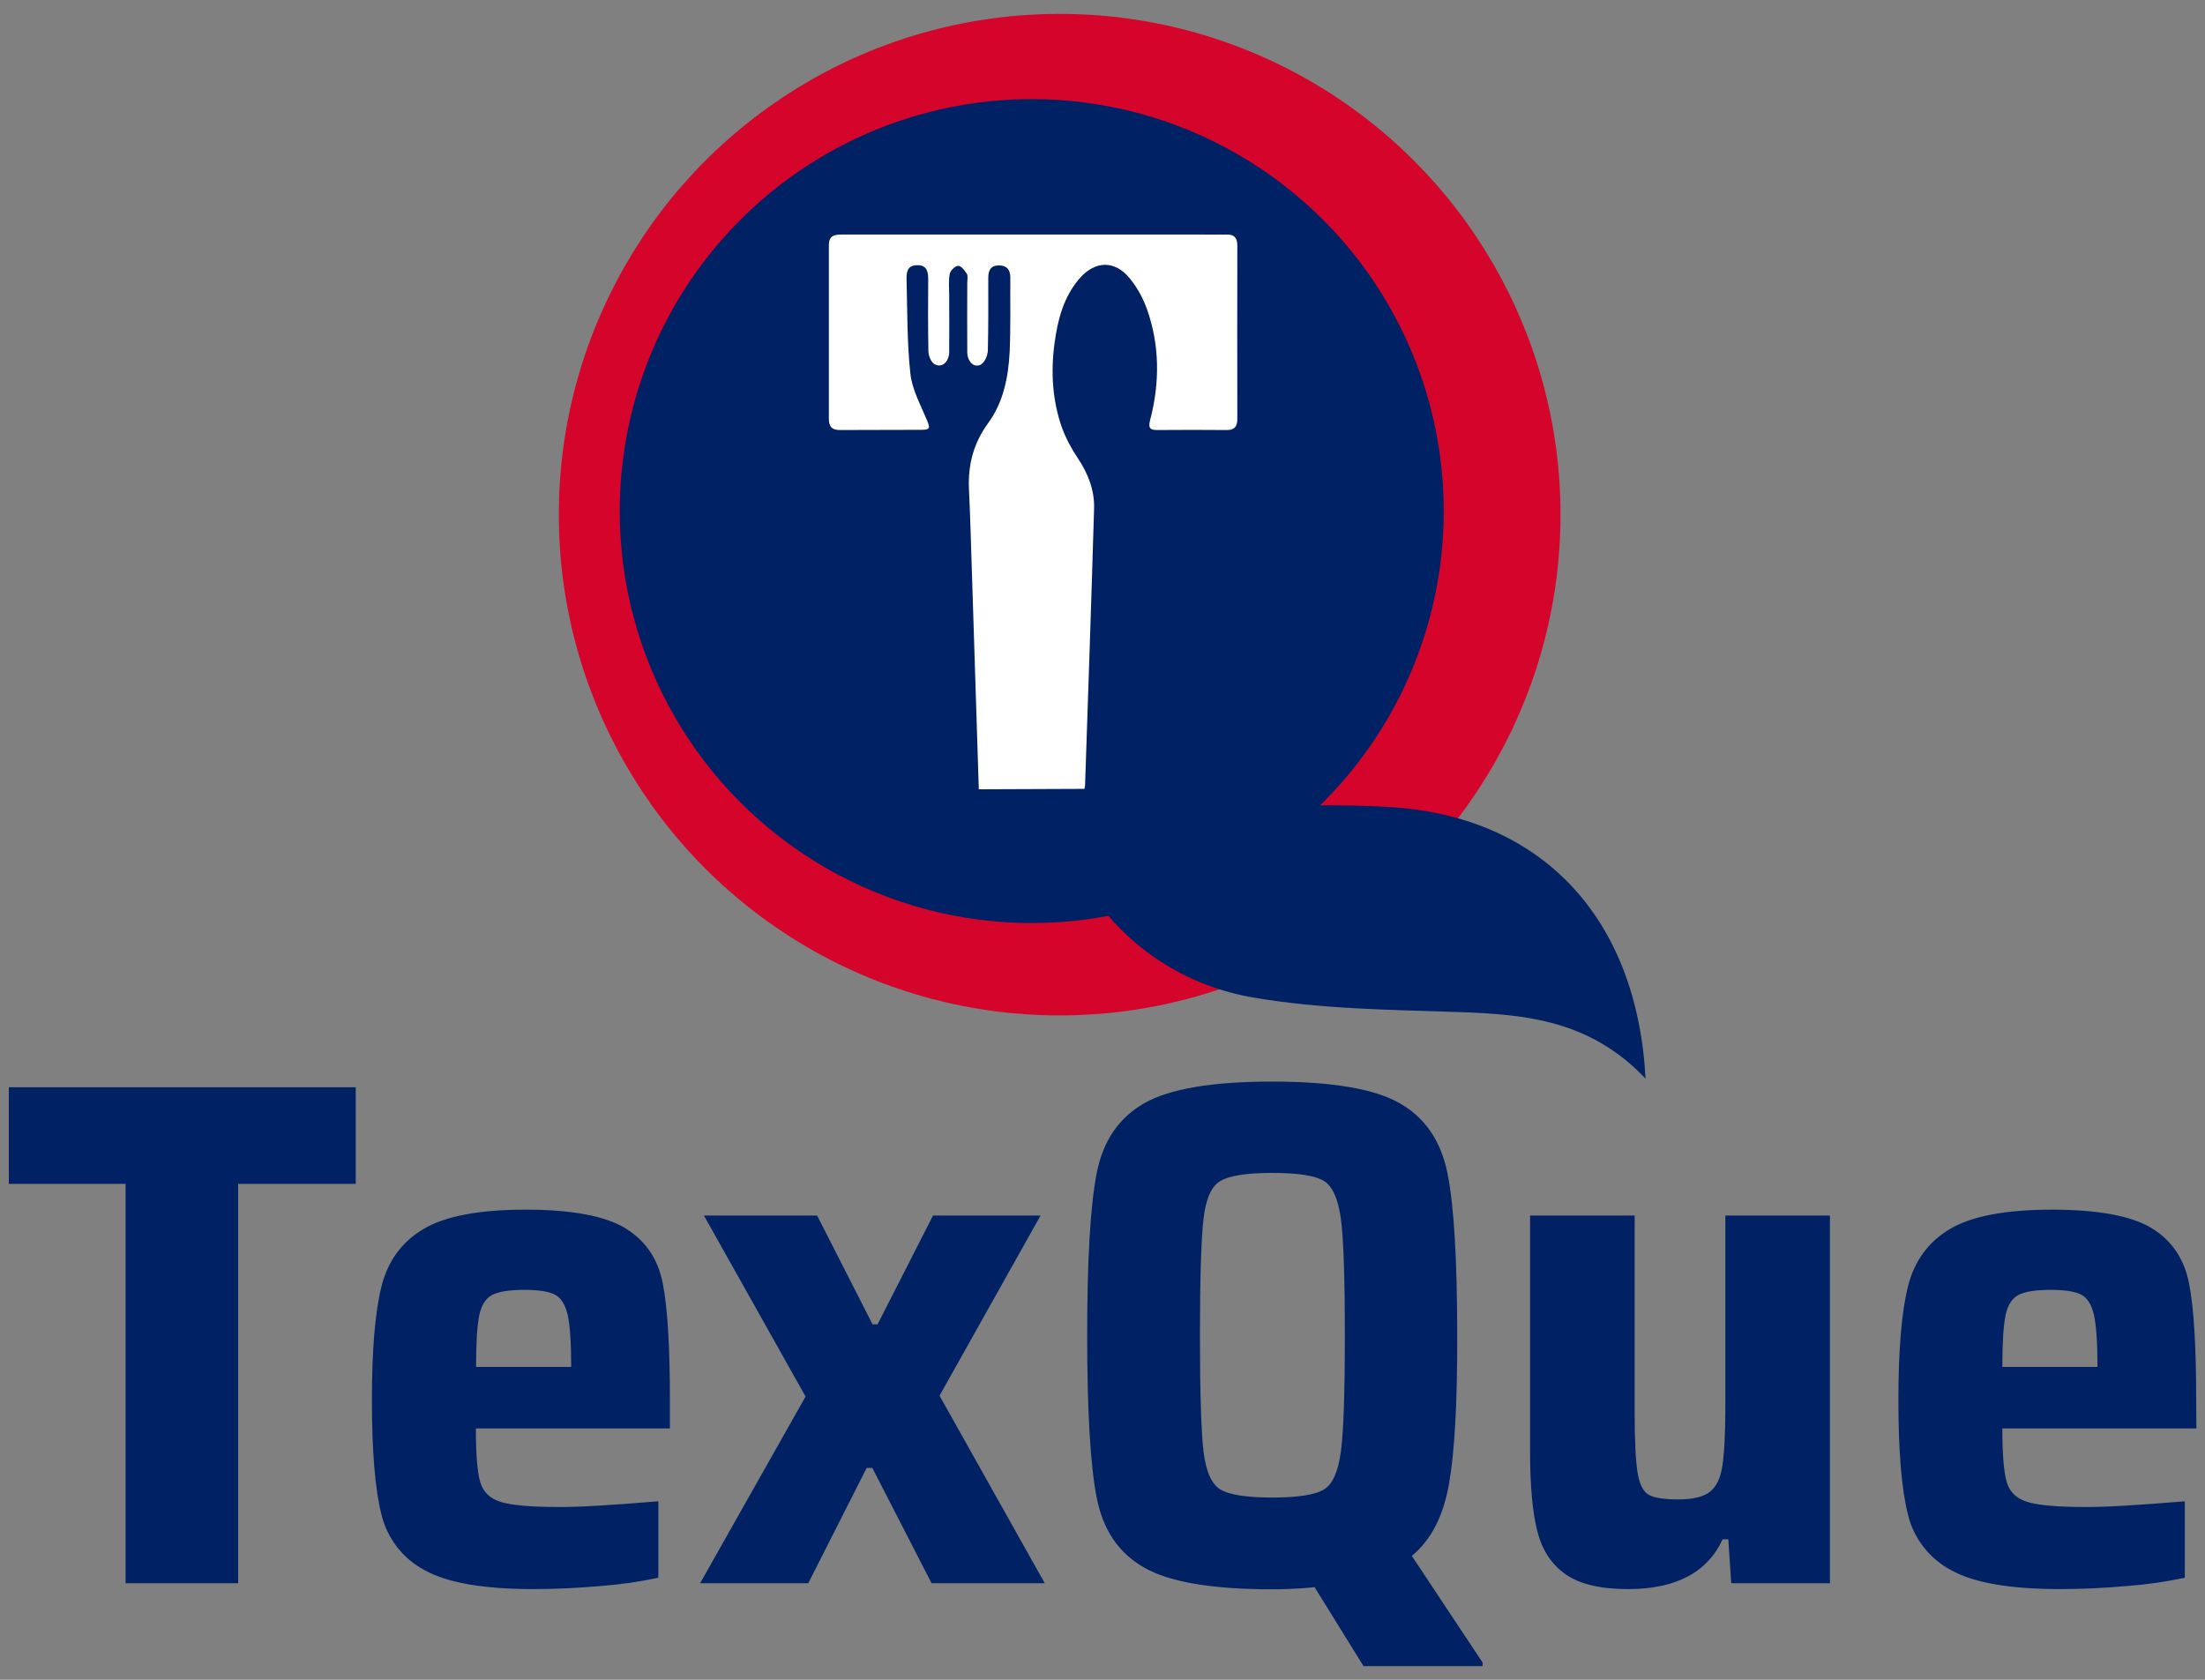<?xml version="1.0" encoding="utf-8"?>
<!-- Generator: Adobe Illustrator 23.1.0, SVG Export Plug-In . SVG Version: 6.00 Build 0)  -->
<svg version="1.1" id="Layer_1" xmlns="http://www.w3.org/2000/svg" xmlns:xlink="http://www.w3.org/1999/xlink" x="0px" y="0px"
	 viewBox="0 0 1050 800" style="enable-background:new 0 0 1050 800;" xml:space="preserve">
<rect x="0" y="0" width="1050" height="800" fill="#808080" stroke="none"/>
<style type="text/css">
	.st0{fill:#D5042B;}
	.st1{fill:#002164;}
	.st2{fill-rule:evenodd;clip-rule:evenodd;fill:#002164;}
	.st3{fill-rule:evenodd;clip-rule:evenodd;fill:#FFFFFF;}
</style>
<g>
	<circle class="st0" cx="504.6" cy="245.1" r="238.5"/>
	<circle id="Ellipse_1_copy" class="st1" cx="491.3" cy="243.4" r="196.2"/>
	<path class="st2" d="M783.6,513.7c-26.3-27.8-57-30.6-88.8-31.7c-32.9-1.1-66.1-1.4-98.4-7c-60.6-10.5-102.3-65.8-94.6-124.2
		c22.3,32.3,55.4,30.9,87.3,32.3c24.9,1.1,49.9-0.4,74.7,1.4C734.3,389.5,779.5,437,783.6,513.7z"/>
	<path class="st3" d="M466.1,375.9c-1.1-33.8-2.1-67.2-3.2-100.6c-0.5-14.2-0.8-28.3-1.5-42.5c-0.5-11.5,2.2-21.7,9-31.1
		c7.4-10,9.8-22.1,10.4-34.4c0.5-11.7,0.2-23.4,0.3-35.1c0-3.7-1.6-5.8-5.4-5.8c-4,0-5.1,2.4-5.1,6c0,11.5,0.1,23.1-0.2,34.6
		c-0.1,2.2-1.3,5.2-3,6.4c-3.2,2.2-6.7-0.9-6.8-5.6c-0.1-11.1,0-22.2,0-33.3c0-1.4,0.4-3.1-0.2-4.1c-1-1.6-2.7-3.8-4.1-3.8
		s-3.7,2.2-4,3.7c-0.7,3.3-0.3,6.7-0.3,10.1c0,9.1,0.1,18.2,0,27.3c-0.1,5-3.9,7.9-7.3,5.5c-1.5-1.1-2.5-3.8-2.6-5.8
		c-0.2-11.4-0.2-22.8-0.1-34.2c0-3.7-0.5-6.9-5.1-6.9c-3.8,0-5.4,1.8-5.2,6.8c0.4,14.9,0.2,29.9,1.8,44.7c0.8,7.7,4.9,15,7.9,22.3
		c1.6,3.8,1.5,4.6-2.6,4.6c-13,0.1-25.9,0-38.9,0.1c-3.7,0-5.2-1.6-5.2-5.3c0-27.6,0-55.1,0-82.7c0-5,3.1-5.1,6.7-5.1
		c57.1,0,114.2,0,171.3,0c3.8,0,7.5,0.1,11.3,0c3.6-0.1,5.2,1.4,5.2,5.2c0,27.6-0.1,55.1,0,82.7c0,3.7-1.5,5.3-5.2,5.2
		c-11-0.1-22-0.1-33,0c-3.7,0-4.2-1.3-3.3-4.8c4.6-17.7,4.6-35.4-1.5-52.7c-1.9-5.3-4.6-10.3-8.2-14.7c-7.1-8.8-16.6-8.5-24,0.1
		c-7.5,8.7-10.3,19.4-11.8,30.5c-1.9,13.8-1.1,27.4,3.5,40.5c1.9,5.1,4.5,10,7.6,14.6c4.8,7.2,7.9,15,7.7,23.7
		c-1.3,44-2.8,88-4.3,132c-0.1,0.6-0.1,1.1-0.3,1.7L466.1,375.9L466.1,375.9z"/>
</g>
<path id="TexQue" class="st2" d="M113.4,754V563.8h56v-46H4.2v46h55.6V754H113.4z M319,666.8c0-25.4-1.1-44-3.4-55.6
	c-2.3-11.7-8.2-20.4-17.9-26.3c-9.6-5.8-25.4-8.8-47.4-8.8c-22.2,0-38.5,3.1-48.8,9.3c-10.3,6.2-16.9,15.3-19.9,27.5
	c-3,12.1-4.5,30.1-4.5,53.9c0,24.3,1.5,42.4,4.5,54.3c2.7,11.5,10.3,21.3,20.8,26.8c10.9,6,28.1,8.9,51.7,8.9
	c10.5,0,21.3-0.5,32.4-1.5c9.1-0.7,18.1-2,27-3.9v-36.4c-22,1.8-37.9,2.8-47.7,2.7c-13,0-22.1-0.8-27.3-2.4
	c-5.2-1.6-8.4-4.7-9.8-9.4c-1.4-4.7-2.1-13.2-2.1-25.6H319L319,666.8L319,666.8z M249.7,614.3c6.6,0,11.4,0.7,14.4,2.2
	c3,1.5,5,4.7,6.2,9.6c1.1,4.9,1.7,13.2,1.7,24.9h-45.3c0-11.4,0.5-19.6,1.5-24.5c1-4.9,3.1-8.2,6.2-9.8
	C237.5,615.1,242.6,614.3,249.7,614.3L249.7,614.3L249.7,614.3z M497.5,754l-50.1-89.3l48.1-85.8h-51.2l-26.4,51.8h-2.4l-26.4-51.8
	h-53.9l48.4,86.2L333.4,754h51.5l27.8-54.9h2.7l28.2,54.9L497.5,754L497.5,754z M649.3,793.5H706v-1.7L672.3,741
	c9.2-7.6,15-19,17.7-34.3s4-38.9,3.9-70.7c0-35.9-1.5-61.6-4.6-77.1c-3.1-15.5-10.7-26.6-22.8-33.5c-12.1-6.9-32.4-10.3-60.8-10.3
	s-48.6,3.4-60.8,10.3c-12.1,6.9-19.7,18-22.7,33.5s-4.5,41.1-4.5,77.1c0,35.9,1.5,61.6,4.5,77.1s10.5,26.6,22.7,33.5
	c12.1,6.9,32.4,10.3,60.8,10.3c6.8,0,13.5-0.3,20.3-1L649.3,793.5z M605.7,713.2c-12.1,0-20.3-1.3-24.5-3.8c-4.2-2.5-6.9-8.5-8.1-18
	c-1.1-9.5-1.7-28-1.7-55.5c0-27.5,0.6-46,1.7-55.5c1.1-9.5,3.8-15.5,8.1-18s12.4-3.8,24.5-3.8c12.4,0,20.6,1.3,24.7,3.8
	s6.8,8.5,8.1,18c1.3,9.5,1.9,28,1.9,55.5s-0.6,46-1.9,55.5c-1.3,9.5-3.9,15.5-8.1,18S618.1,713.2,605.7,713.2L605.7,713.2z
	 M824.4,754h47V578.9h-49.8v90.6c0,13-0.5,22.5-1.4,28.5s-2.9,10.1-6,12.5c-3.1,2.4-8.1,3.6-14.9,3.6s-11.6-0.7-14.2-2.2
	c-2.6-1.5-4.4-5-5.3-10.5c-0.9-5.5-1.4-15.1-1.4-28.8v-93.7h-49.8v112.3c0,16,1.1,28.6,3.4,37.8c2.3,9.2,6.8,16.1,13.6,20.8
	c6.7,4.7,16.6,7,29.7,7c22.7,0,37.7-7.9,45-23.7h2.7L824.4,754z M1045.8,666.8c0-25.4-1.1-44-3.4-55.6c-2.3-11.7-8.2-20.4-17.8-26.3
	c-9.6-5.8-25.4-8.8-47.4-8.8c-22.2,0-38.5,3.1-48.8,9.3s-16.9,15.3-19.9,27.5c-3,12.1-4.5,30.1-4.5,53.9c0,24.3,1.5,42.4,4.5,54.3
	c2.7,11.5,10.3,21.3,20.8,26.8c10.9,6,28.1,8.9,51.7,8.9c10.5,0,21.3-0.5,32.4-1.5c9.1-0.7,18.1-2,27-3.9v-36.4
	c-22,1.8-37.9,2.8-47.7,2.7c-13,0-22.1-0.8-27.3-2.4c-5.1-1.6-8.4-4.7-9.8-9.4c-1.4-4.7-2.1-13.2-2.1-25.6h92.4L1045.8,666.8
	L1045.8,666.8z M976.5,614.3c6.6,0,11.4,0.7,14.4,2.2c3,1.5,5,4.7,6.2,9.6c1.1,4.9,1.7,13.2,1.7,24.9h-45.3
	c0-11.4,0.5-19.6,1.5-24.5c1-4.9,3.1-8.2,6.2-9.8C964.3,615.1,969.4,614.3,976.5,614.3L976.5,614.3L976.5,614.3z"/>
</svg>
